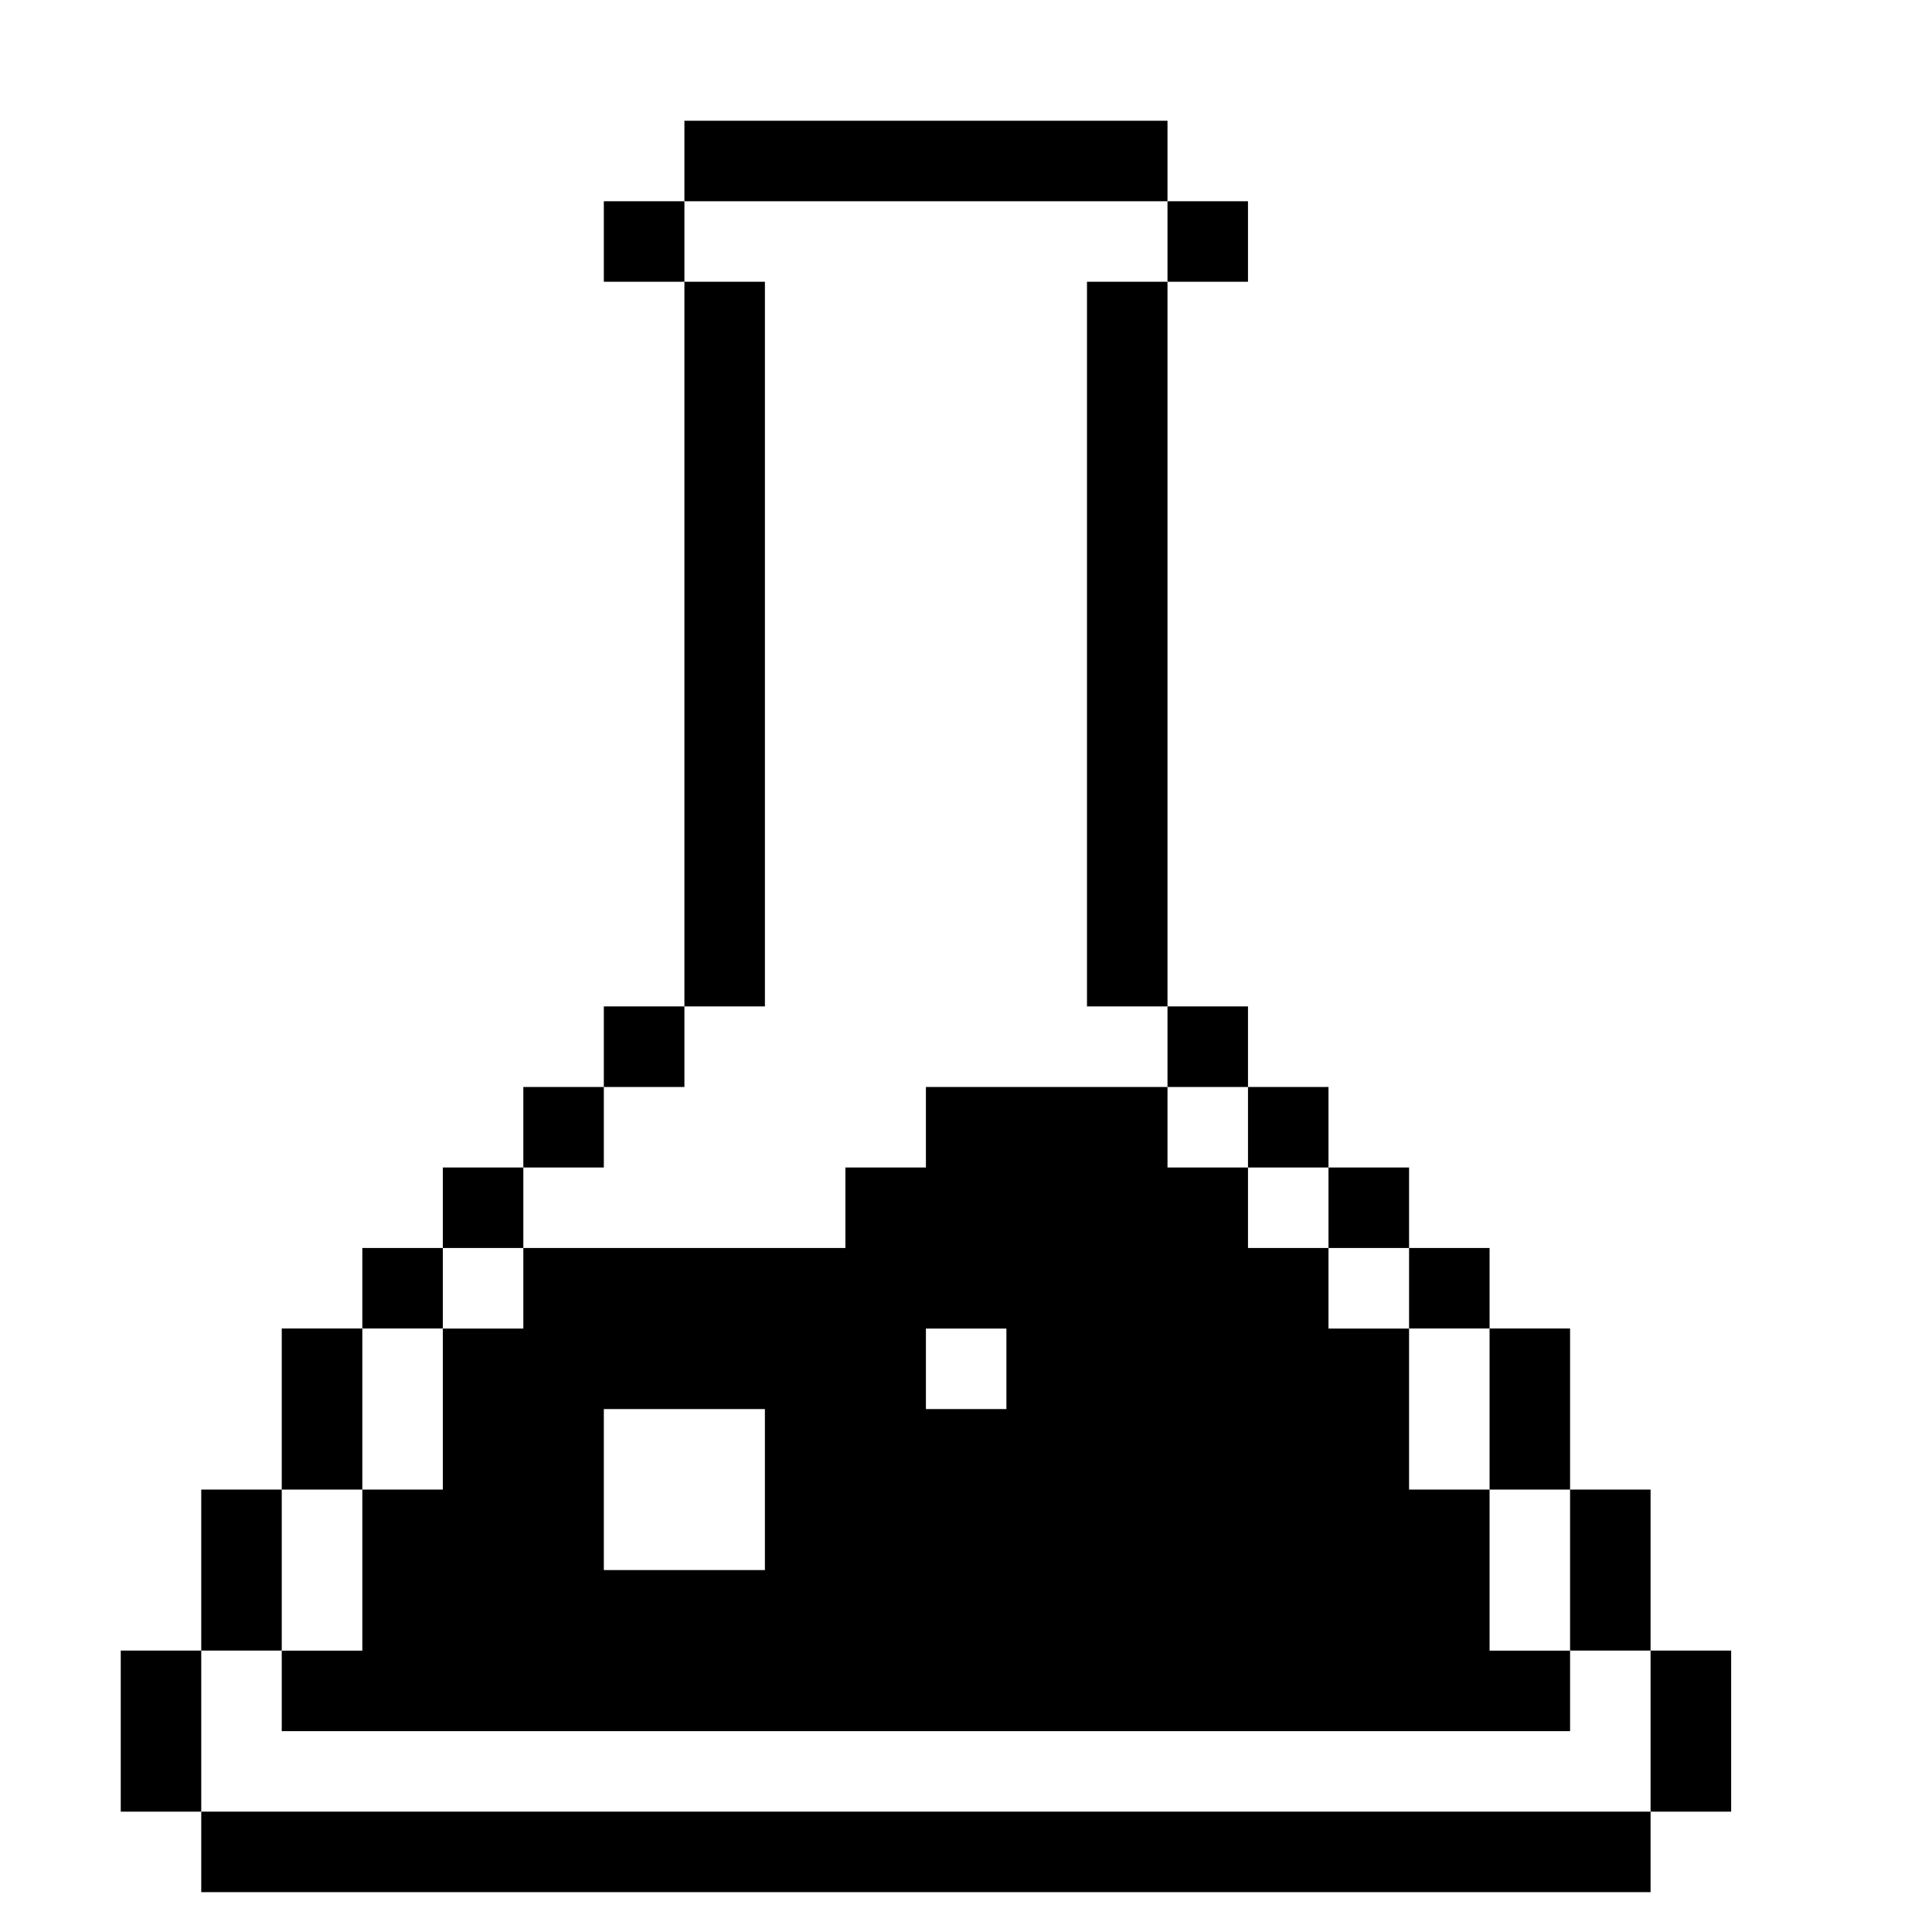 <svg width="24" height="24" viewBox="0 0 24 24" fill="none" xmlns="http://www.w3.org/2000/svg">
<path d="M2.5 20.504H1.5V22.505H2.5V20.504Z" fill="black"/>
<path d="M3.5 18.504H2.5V20.504H3.5V18.504Z" fill="black"/>
<path d="M4.501 16.503H3.5V18.504H4.501V16.503Z" fill="black"/>
<path d="M5.501 15.503H4.501V16.503H5.501V15.503Z" fill="black"/>
<path d="M6.501 14.503H5.501V15.503H6.501V14.503Z" fill="black"/>
<path d="M7.501 13.503H6.501V14.503H7.501V13.503Z" fill="black"/>
<path d="M8.502 12.502H7.501V13.503H8.502V12.502Z" fill="black"/>
<path d="M15.503 12.502H14.503V13.503H15.503V12.502Z" fill="black"/>
<path d="M16.503 13.503H15.503V14.503H16.503V13.503Z" fill="black"/>
<path d="M17.504 14.503H16.503V15.503H17.504V14.503Z" fill="black"/>
<path d="M18.504 15.503H17.504V16.503H18.504V15.503Z" fill="black"/>
<path d="M19.504 16.503H18.504V18.504H19.504V16.503Z" fill="black"/>
<path d="M20.504 18.504H19.504V20.504H20.504V18.504Z" fill="black"/>
<path d="M21.505 20.504H20.504V22.505H21.505V20.504Z" fill="black"/>
<path d="M20.504 22.505H2.5V23.505H20.504V22.505Z" fill="black"/>
<path d="M18.504 20.505V18.504H17.504V16.504H16.503V15.503H15.503V14.503H14.503V13.503H11.502V14.503H10.502V15.503H6.501V16.504H5.501V18.504H4.501V20.505H3.5V21.505H19.504V20.505H18.504ZM7.501 17.504H9.502V19.504H7.501V17.504ZM11.502 16.504H12.502V17.504H11.502V16.504Z" fill="black"/>
<path d="M14.503 3.5H13.503V12.502H14.503V3.5Z" fill="black"/>
<path d="M9.502 3.5H8.502V12.502H9.502V3.5Z" fill="black"/>
<path d="M15.503 2.5H14.503V3.5H15.503V2.5Z" fill="black"/>
<path d="M8.502 2.5H7.501V3.5H8.502V2.5Z" fill="black"/>
<path d="M14.503 1.5H8.502V2.5H14.503V1.5Z" fill="black"/>
</svg>
